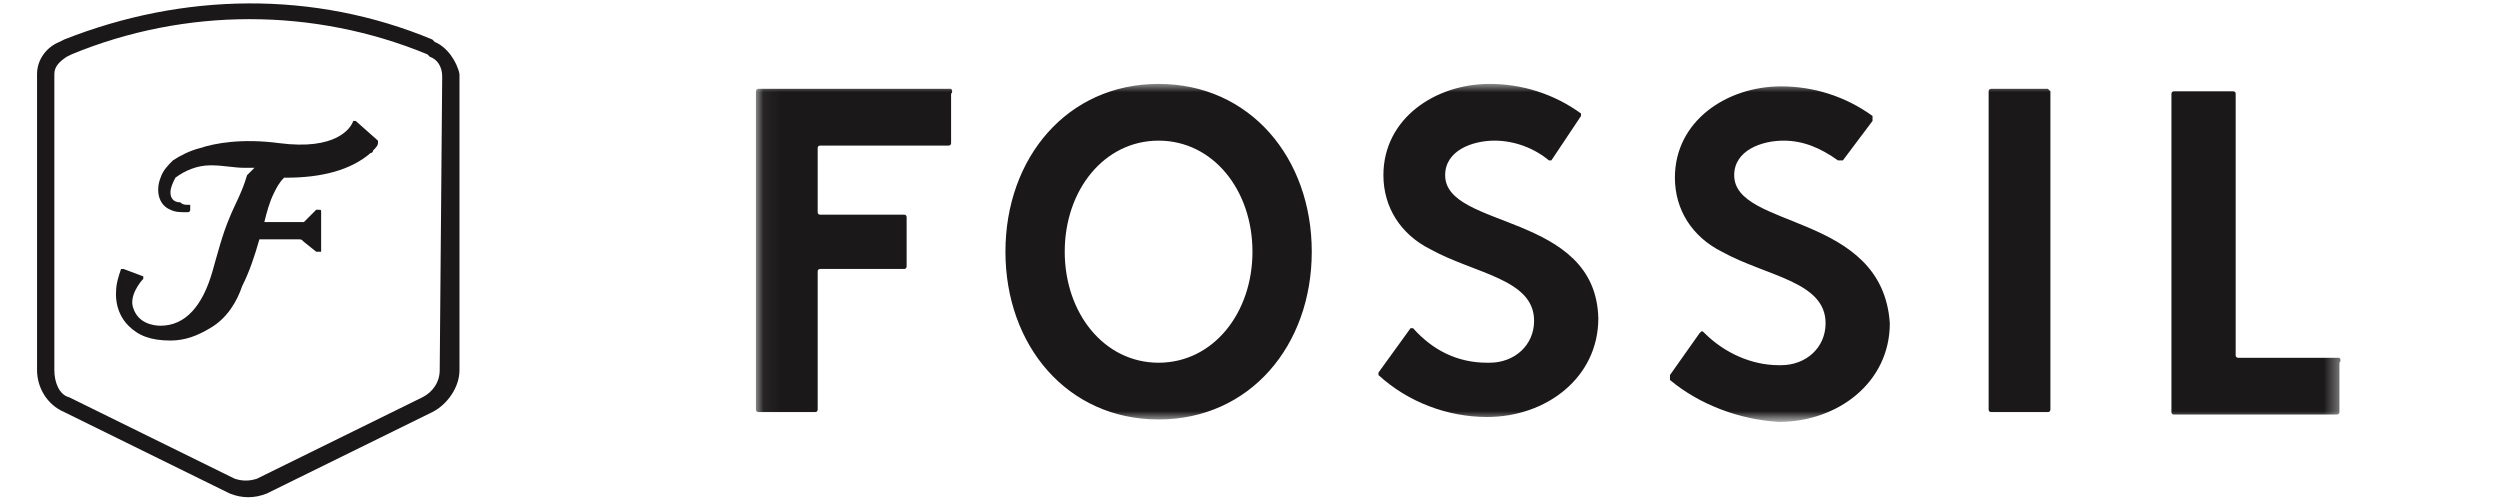 <svg width="149" height="30" viewBox="0 0 149 30" fill="none" xmlns="http://www.w3.org/2000/svg">
<path d="M25.913 2.502L25.766 2.354C18.699 -0.587 10.895 -0.44 3.828 2.354L3.534 2.502C2.797 2.796 2.208 3.531 2.208 4.413V22.06C2.208 23.09 2.797 24.119 3.828 24.56L13.693 29.413C14.429 29.707 15.165 29.707 15.901 29.413L25.766 24.56C26.649 24.119 27.385 23.09 27.385 22.06V4.413C27.238 3.678 26.649 2.796 25.913 2.502ZM26.207 22.06C26.207 22.796 25.766 23.384 25.177 23.678L15.312 28.531C14.871 28.678 14.429 28.678 13.987 28.531L4.123 23.678C3.534 23.531 3.239 22.796 3.239 22.06V4.413C3.239 3.972 3.534 3.678 3.975 3.384L4.27 3.237C11.043 0.443 18.699 0.443 25.471 3.237L25.619 3.384C26.06 3.531 26.355 3.972 26.355 4.56L26.207 22.06Z" fill="#1A1818"/>
<path d="M21.202 7.208C21.054 7.208 21.054 7.208 21.054 7.208C20.907 7.649 20.024 8.972 16.637 8.531C14.429 8.237 12.809 8.531 11.926 8.825C11.337 8.972 10.748 9.266 10.306 9.56C10.012 9.855 9.717 10.149 9.57 10.59C9.276 11.325 9.423 12.207 10.159 12.502C10.454 12.649 10.748 12.649 11.19 12.649C11.19 12.649 11.337 12.649 11.337 12.502V12.355V12.207C11.337 12.207 11.337 12.207 11.19 12.207C11.043 12.207 10.895 12.207 10.748 12.06C10.306 12.06 10.159 11.766 10.159 11.472C10.159 11.178 10.306 10.884 10.454 10.59C11.043 10.149 11.779 9.855 12.515 9.855H12.662C13.251 9.855 13.987 10.002 14.576 10.002C14.723 10.002 14.723 10.002 14.871 10.002C15.018 10.002 15.018 10.002 15.165 10.002C15.018 10.149 14.871 10.296 14.723 10.443C14.429 11.472 13.987 12.207 13.693 12.943C13.251 13.972 12.957 15.149 12.662 16.178C12.073 18.237 11.043 19.413 9.57 19.413C9.128 19.413 8.245 19.266 7.951 18.384C7.656 17.649 8.392 16.766 8.54 16.619V16.472L7.362 16.031H7.214C7.067 16.472 6.92 16.913 6.92 17.355C6.92 17.355 6.773 18.531 7.656 19.413C8.245 20.002 8.981 20.296 10.159 20.296C11.043 20.296 11.779 20.002 12.515 19.561C13.546 18.972 14.134 17.943 14.429 17.061C14.871 16.178 15.165 15.296 15.46 14.266H17.815C17.962 14.266 17.962 14.266 18.11 14.413L18.846 15.002C18.846 15.002 18.993 15.002 19.14 15.002C19.14 15.002 19.14 15.002 19.14 14.855V12.649C19.14 12.502 19.14 12.502 18.993 12.502C18.993 12.502 18.993 12.502 18.846 12.502L18.11 13.237C17.962 13.237 17.962 13.237 17.815 13.237H15.754C15.901 12.649 16.048 12.06 16.343 11.472C16.49 11.178 16.637 10.884 16.932 10.59H17.079C19.14 10.59 20.907 10.149 22.085 9.119C22.085 9.119 22.232 9.119 22.232 8.972C22.38 8.825 22.527 8.678 22.527 8.531V8.384L21.202 7.208Z" fill="#1A1818"/>
<mask id="mask0_43_1703" style="mask-type:luminance" maskUnits="userSpaceOnUse" x="45" y="5" width="95" height="20">
<path d="M139.577 5H45.053V25H139.577V5Z" fill="white"/>
</mask>
<g mask="url(#mask0_43_1703)">
<path d="M56.685 5.294H45.201C45.053 5.294 45.053 5.441 45.053 5.441V24.412C45.053 24.559 45.201 24.559 45.201 24.559H48.587C48.734 24.559 48.734 24.412 48.734 24.412V16.177C48.734 16.029 48.881 16.029 48.881 16.029H53.887C54.035 16.029 54.035 15.882 54.035 15.882V12.941C54.035 12.794 53.887 12.794 53.887 12.794H48.881C48.734 12.794 48.734 12.647 48.734 12.647V8.824C48.734 8.676 48.881 8.676 48.881 8.676H56.538C56.685 8.676 56.685 8.529 56.685 8.529V5.588C56.832 5.441 56.685 5.294 56.685 5.294ZM69.052 5C63.605 5 59.924 9.412 59.924 15C59.924 20.588 63.605 25 69.052 25C74.5 25 78.181 20.588 78.181 15C78.181 9.412 74.5 5 69.052 5ZM69.052 21.618C65.813 21.618 63.458 18.677 63.458 15C63.458 11.323 65.813 8.382 69.052 8.382C72.291 8.382 74.647 11.323 74.647 15C74.647 18.677 72.291 21.618 69.052 21.618ZM122.056 5.294H118.67C118.523 5.294 118.523 5.441 118.523 5.441V24.412C118.523 24.559 118.67 24.559 118.67 24.559H122.056C122.204 24.559 122.204 24.412 122.204 24.412V5.441L122.056 5.294C121.909 5.294 121.909 5.294 122.056 5.294ZM139.43 21.323H133.393C133.246 21.323 133.246 21.177 133.246 21.177V5.588C133.246 5.441 133.099 5.441 133.099 5.441H129.565C129.418 5.441 129.418 5.588 129.418 5.588V24.559C129.418 24.706 129.565 24.706 129.565 24.706H139.283C139.43 24.706 139.43 24.559 139.43 24.559V21.618C139.577 21.471 139.43 21.323 139.43 21.323ZM86.131 10.441C86.131 8.971 87.751 8.382 89.076 8.382C90.254 8.382 91.432 8.824 92.315 9.559H92.462L94.229 6.912V6.765C92.61 5.588 90.696 5 88.782 5C85.543 5 82.451 7.059 82.451 10.441C82.451 12.353 83.481 13.971 85.248 14.853C87.898 16.323 91.432 16.618 91.432 19.118C91.432 20.588 90.254 21.618 88.782 21.618H88.634C86.868 21.618 85.395 20.882 84.217 19.559H84.07L82.156 22.206V22.353C83.923 23.971 86.279 24.853 88.634 24.853C92.168 24.853 95.26 22.5 95.26 18.971C95.113 12.647 86.131 13.677 86.131 10.441ZM103.358 10.441C103.358 8.971 104.977 8.382 106.302 8.382C107.48 8.382 108.511 8.824 109.541 9.559C109.689 9.559 109.689 9.559 109.836 9.559L111.603 7.206C111.603 7.059 111.603 7.059 111.603 6.912C109.983 5.735 108.069 5.147 106.155 5.147C102.916 5.147 99.824 7.206 99.824 10.588C99.824 12.5 100.855 14.118 102.622 15C105.272 16.471 108.805 16.765 108.805 19.265C108.805 20.735 107.627 21.765 106.155 21.765H106.008C104.388 21.765 102.769 21.029 101.591 19.853C101.444 19.706 101.444 19.706 101.296 19.853L99.53 22.353C99.53 22.5 99.53 22.5 99.53 22.647C101.296 24.118 103.652 25 106.008 25.147C109.541 25.147 112.633 22.794 112.633 19.265C112.192 12.647 103.358 13.677 103.358 10.441Z" fill="#1A1818"/>
</g>
</svg>
